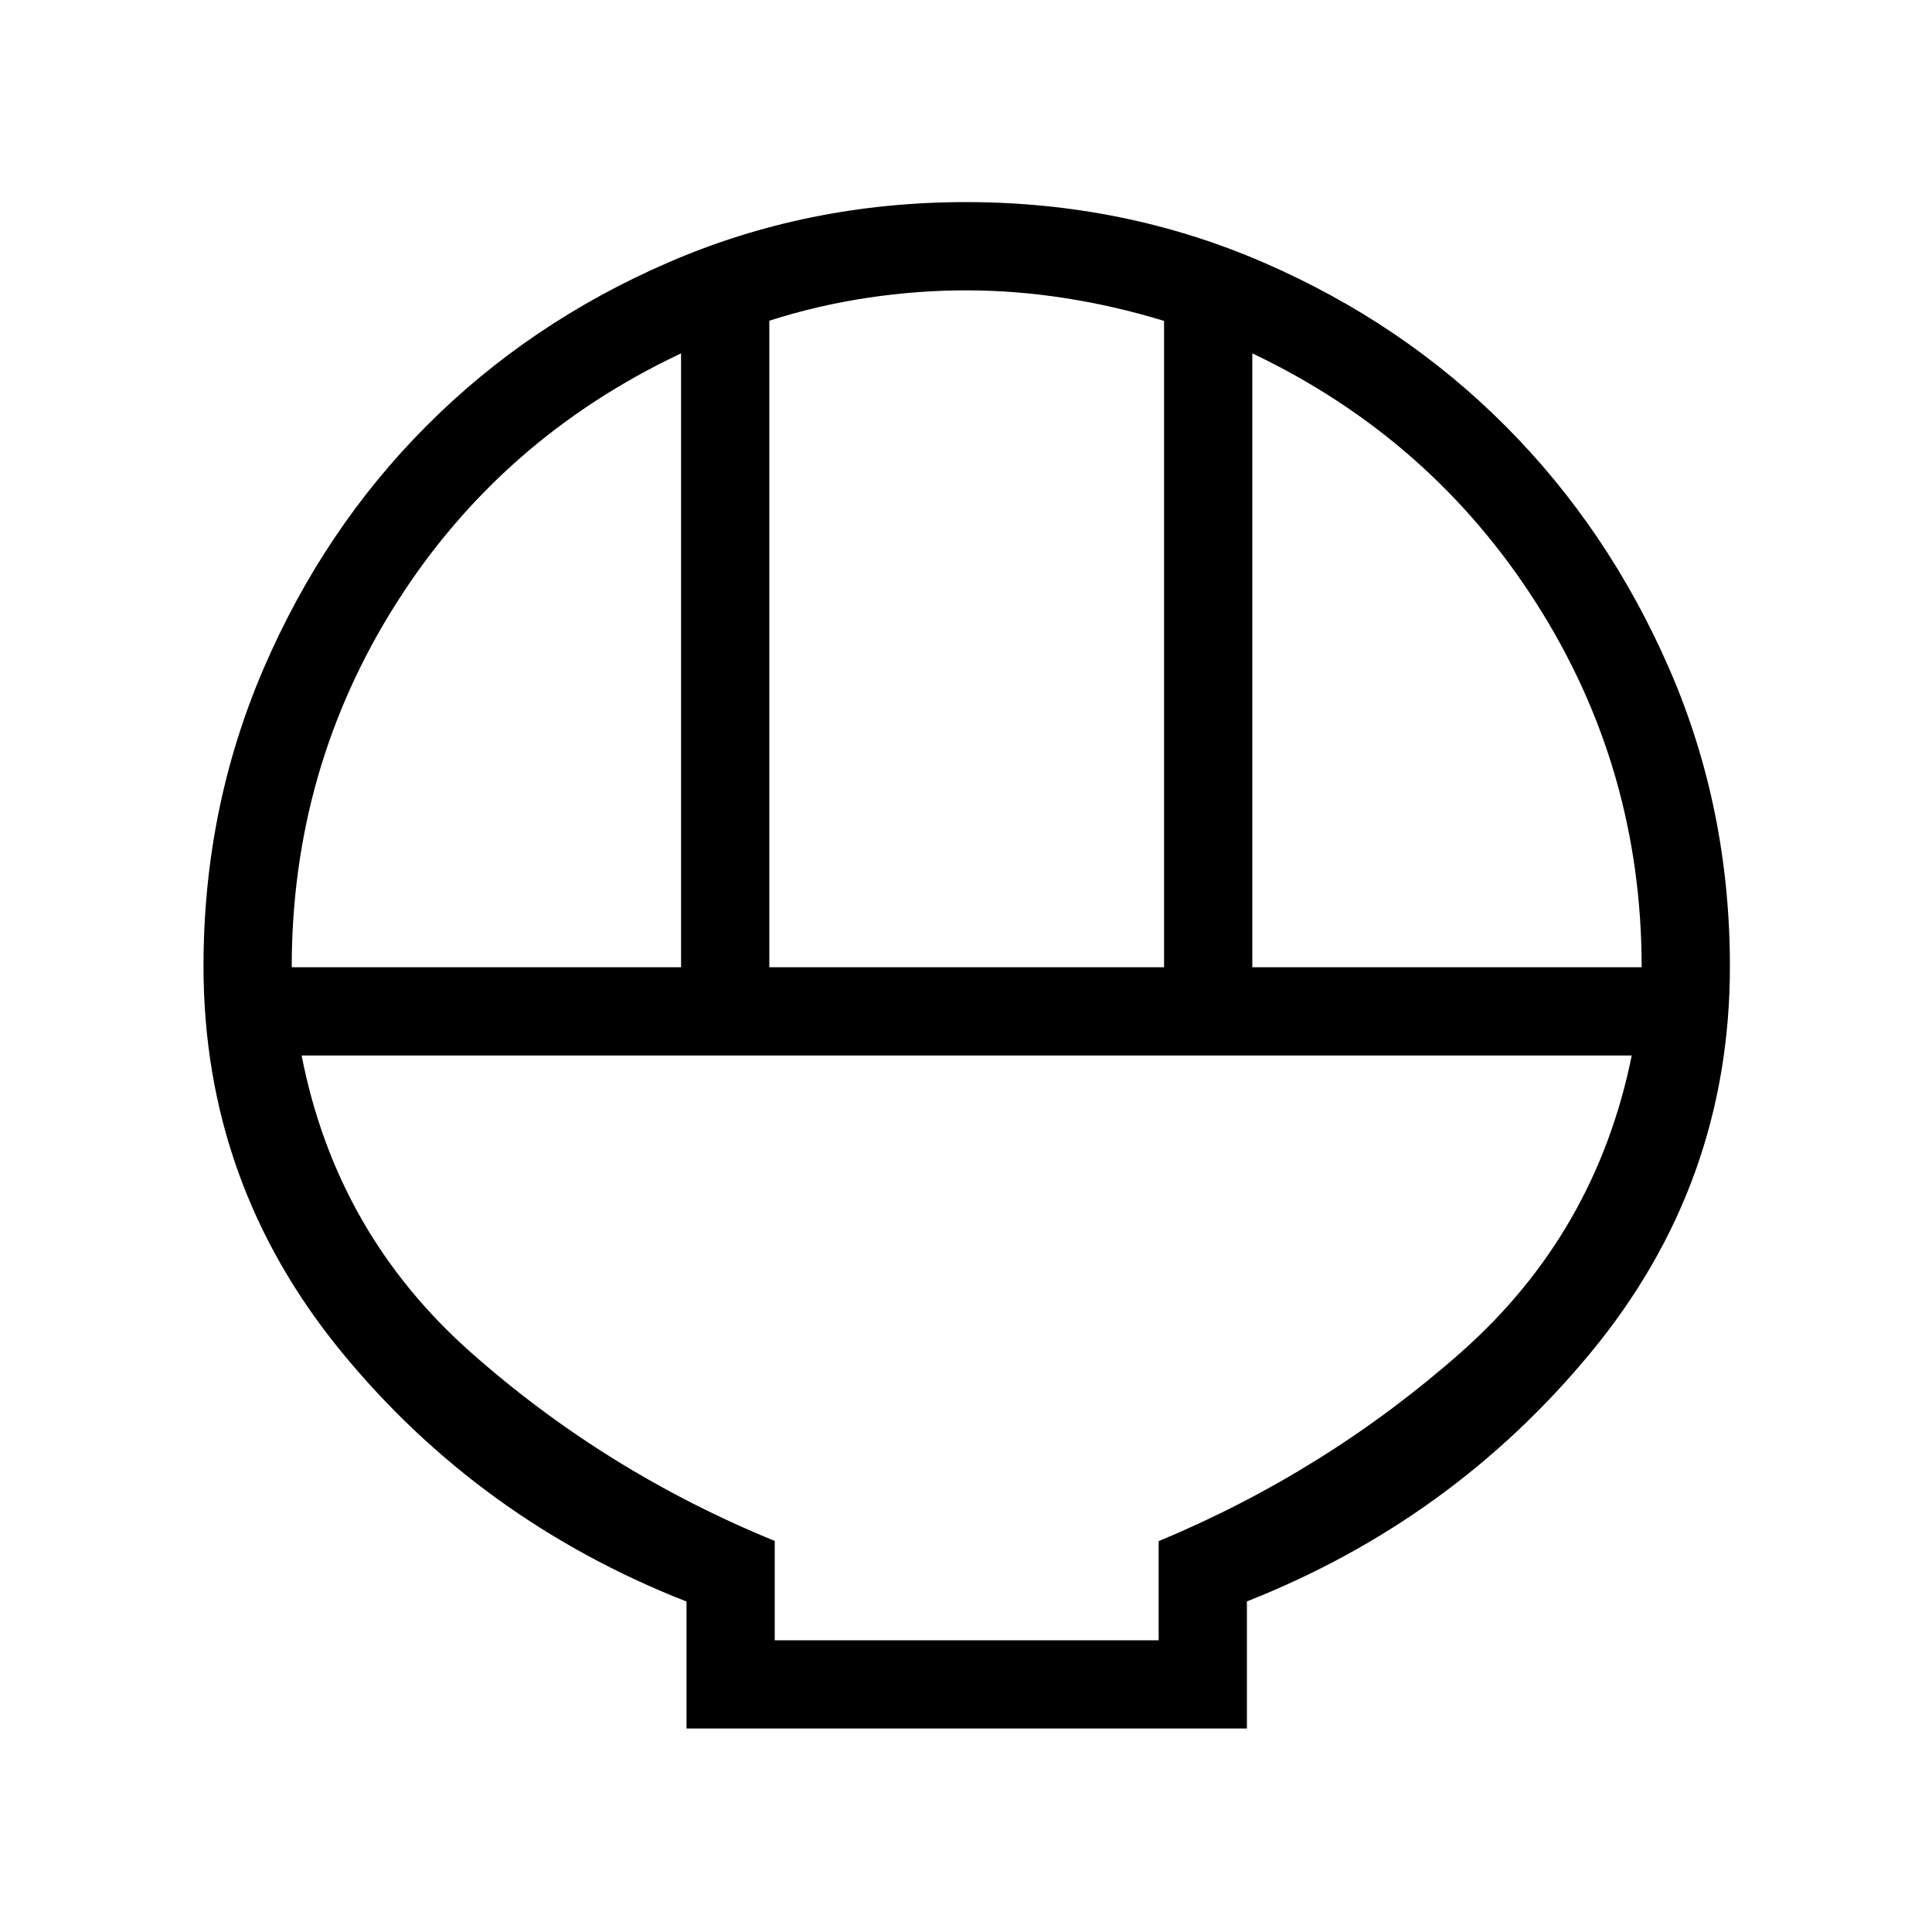 <svg xmlns="http://www.w3.org/2000/svg" height="48" viewBox="0 -960 960 960" width="48"><path d="M341.12-101.12v-63.08q-102.89-40.42-171.45-124.06-68.55-83.65-68.55-191.64 0-78.45 29.83-147.82 29.83-69.36 80.98-120.68 51.14-51.31 120.27-81.24 69.14-29.94 147.75-29.94 78.66 0 147.87 30 69.21 30 120.4 81.42 51.19 51.42 81.28 120.58 30.08 69.16 30.08 147.8 0 108.01-68.91 191.59-68.9 83.57-171.09 123.92v63.15H341.12Zm41.15-378.26h196.15v-321.16q-24.73-7.55-49.46-11.37-24.73-3.82-48.9-3.82-24.18 0-48.94 3.7-24.77 3.7-48.85 11.38v321.27Zm-237.31 0h193.46v-305.04q-89.69 42.34-141.57 124.29-51.89 81.94-51.89 180.75Zm477.31 0h193.46q0-98.7-52.23-180.7-52.23-82-141.23-124.34v305.04ZM384.96-144.96h190.77v-49.24q83.35-34.72 150.27-93.88 66.92-59.15 84.81-147.46H149.88q17.2 88.31 84.16 147.6 66.96 59.3 150.92 93.62v49.36Zm0 0h190.77-190.77Z"/></svg>